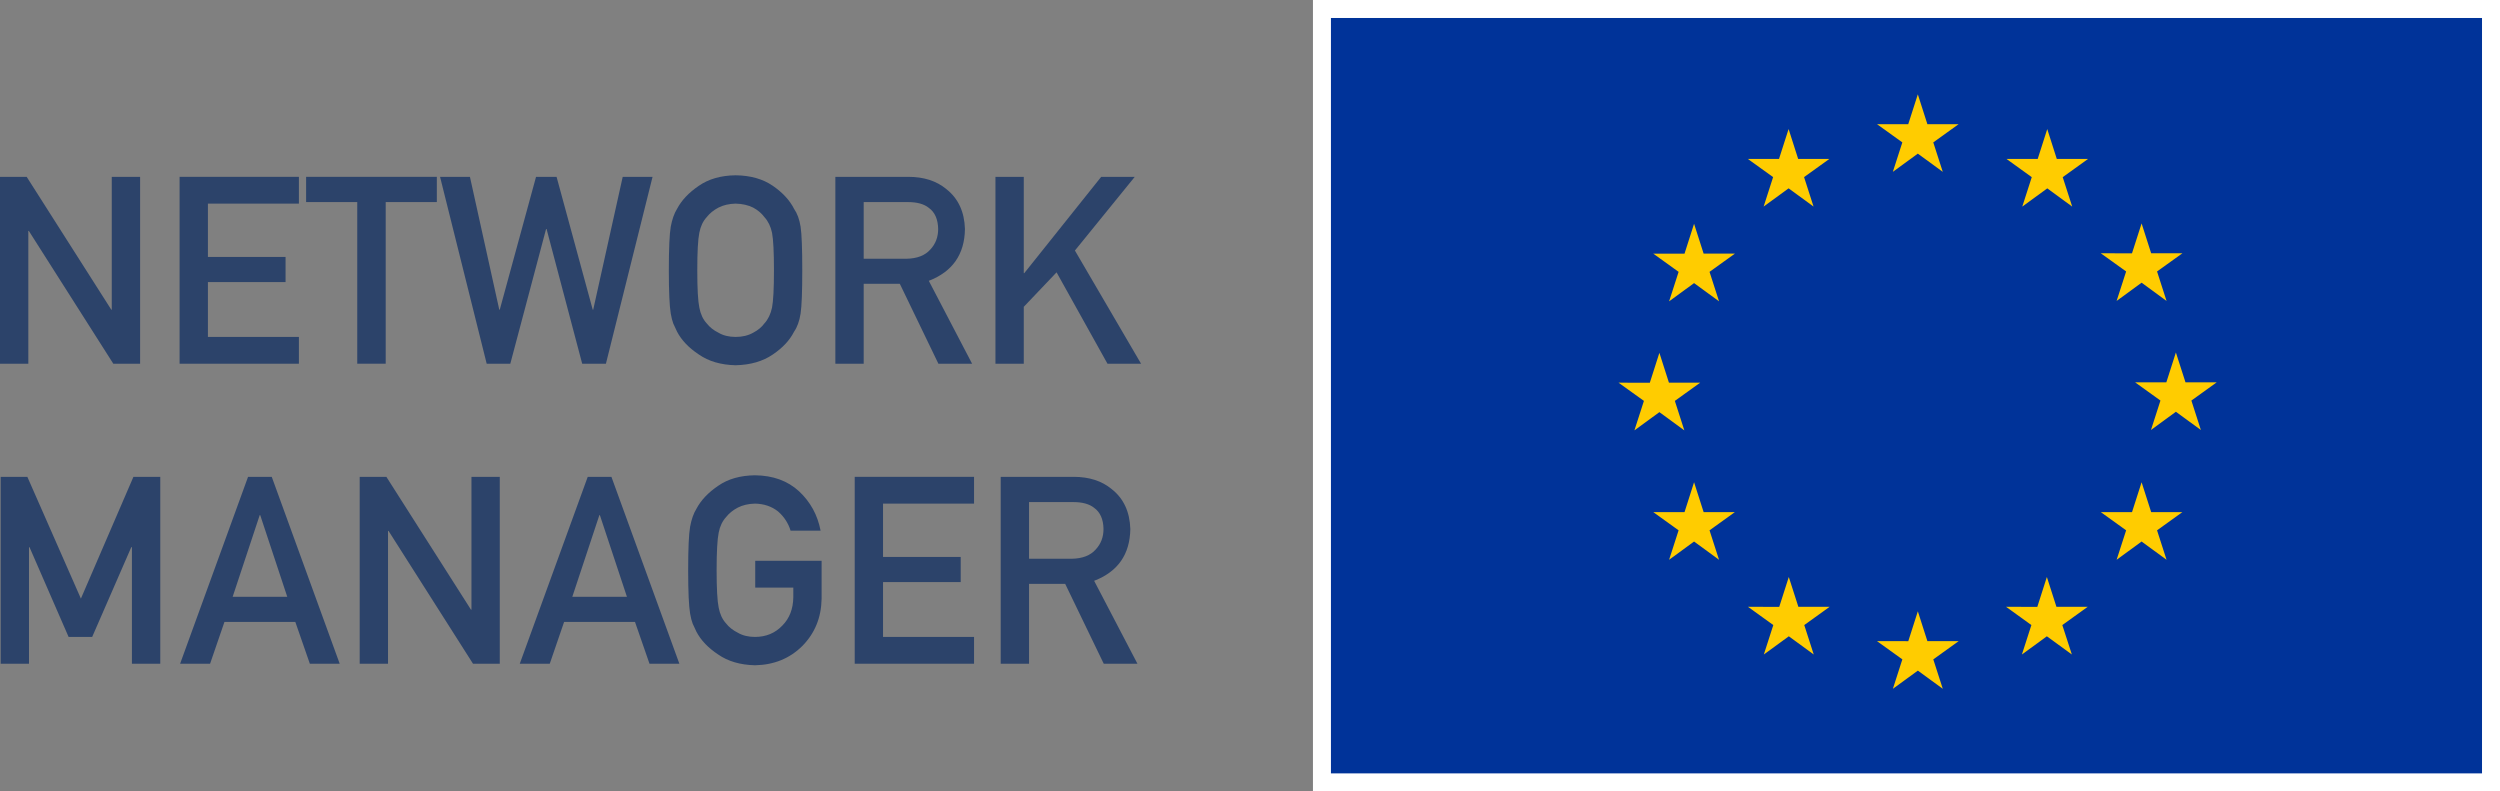 <?xml version="1.0" encoding="UTF-8"?>
<svg width="139px" height="44px" viewBox="0 0 139 44" version="1.1" xmlns="http://www.w3.org/2000/svg" xmlns:xlink="http://www.w3.org/1999/xlink">
    <rect x="0" y="0" width="139" height="44" fill="#808080" stroke="none"/>
    <title>nm logo color</title>
    <g id="Symbols" stroke="none" stroke-width="1" fill="none" fill-rule="evenodd">
        <g id="Components/Footer" transform="translate(-1255, -62)">
            <g id="nm-logo-color" transform="translate(1255, 62)">
                <polygon id="Fill-1"  fill="#2C436A" points="6.214 9.832 6.214 17.216 6.186 17.216 1.483 9.832 0 9.832 0 20.223 1.575 20.223 1.575 12.839 1.603 12.839 6.3 20.223 7.79 20.223 7.79 9.832"></polygon>
                <polygon id="Fill-2"  fill="#2C436A" points="9.985 9.832 16.619 9.832 16.619 11.321 11.56 11.321 11.56 14.286 15.877 14.286 15.877 15.684 11.56 15.684 11.56 18.733 16.619 18.733 16.619 20.223 9.985 20.223"></polygon>
                <polygon id="Fill-3"  fill="#2C436A" points="19.863 11.235 17.02 11.235 17.02 9.832 24.288 9.832 24.288 11.235 21.445 11.235 21.445 20.222 19.863 20.222"></polygon>
                <polygon id="Fill-4"  fill="#2C436A" points="24.467 9.832 26.128 9.832 27.759 17.216 27.788 17.216 29.804 9.832 30.945 9.832 32.955 17.216 32.983 17.216 34.623 9.832 36.282 9.832 33.689 20.223 32.37 20.223 30.389 12.732 30.362 12.732 28.373 20.223 27.06 20.223"></polygon>
                <path    id="Fill-5"  fill="#2C436A" d="M38.769,15.027 C38.769,16.048 38.807,16.739 38.883,17.101 C38.951,17.462 39.086,17.755 39.29,17.977 C39.456,18.191 39.675,18.364 39.946,18.498 C40.212,18.655 40.529,18.733 40.901,18.733 C41.277,18.733 41.601,18.655 41.877,18.498 C42.138,18.364 42.348,18.191 42.505,17.977 C42.708,17.755 42.849,17.462 42.925,17.101 C42.996,16.739 43.032,16.048 43.032,15.027 C43.032,14.006 42.996,13.309 42.925,12.939 C42.849,12.587 42.708,12.299 42.505,12.076 C42.348,11.863 42.138,11.684 41.877,11.543 C41.601,11.405 41.277,11.331 40.901,11.321 C40.529,11.331 40.212,11.405 39.946,11.543 C39.675,11.684 39.456,11.863 39.29,12.076 C39.086,12.299 38.951,12.587 38.883,12.939 C38.807,13.309 38.769,14.006 38.769,15.027 M37.187,15.027 C37.187,13.82 37.224,13.011 37.294,12.603 C37.371,12.195 37.486,11.865 37.644,11.613 C37.896,11.134 38.3,10.706 38.855,10.331 C39.402,9.951 40.083,9.756 40.901,9.746 C41.728,9.756 42.415,9.951 42.968,10.331 C43.513,10.706 43.908,11.134 44.151,11.613 C44.327,11.865 44.447,12.195 44.513,12.603 C44.576,13.011 44.606,13.82 44.606,15.027 C44.606,16.215 44.576,17.017 44.513,17.435 C44.447,17.853 44.327,18.189 44.151,18.44 C43.908,18.922 43.513,19.342 42.968,19.71 C42.415,20.09 41.728,20.289 40.901,20.308 C40.083,20.289 39.402,20.09 38.855,19.71 C38.3,19.342 37.896,18.922 37.644,18.44 C37.567,18.283 37.499,18.134 37.436,17.992 C37.38,17.845 37.332,17.659 37.294,17.435 C37.224,17.017 37.187,16.215 37.187,15.027"></path>
                <path    id="Fill-7"  fill="#2C436A" d="M48.021,14.386 L50.401,14.386 C50.99,14.376 51.431,14.206 51.727,13.873 C52.016,13.565 52.162,13.184 52.162,12.732 C52.152,12.191 51.979,11.799 51.641,11.556 C51.375,11.342 50.99,11.236 50.486,11.236 L48.021,11.236 L48.021,14.386 Z M46.446,9.832 L50.5,9.832 C51.365,9.832 52.071,10.059 52.618,10.515 C53.277,11.033 53.622,11.773 53.651,12.732 C53.631,14.143 52.962,15.104 51.641,15.613 L54.049,20.223 L52.175,20.223 L50.031,15.781 L48.021,15.781 L48.021,20.223 L46.446,20.223 L46.446,9.832 Z"></path>
                <polygon id="Fill-9"  fill="#2C436A" points="55.347 9.832 56.922 9.832 56.922 15.185 56.951 15.185 61.226 9.832 63.093 9.832 59.765 13.93 63.443 20.223 61.576 20.223 58.745 15.142 56.922 17.059 56.922 20.223 55.347 20.223"></polygon>
                <polygon id="Fill-11" fill="#2C436A" points="0.037 26.512 1.52 26.512 4.498 33.283 7.419 26.512 8.911 26.512 8.911 36.903 7.335 36.903 7.335 30.424 7.299 30.424 5.125 35.413 3.814 35.413 1.641 30.424 1.612 30.424 1.612 36.903 0.037 36.903"></polygon>
                <path    id="Fill-13" fill="#2C436A" d="M15.972,33.183 L14.468,28.642 L14.44,28.642 L12.935,33.183 L15.972,33.183 Z M16.42,34.58 L12.479,34.58 L11.681,36.903 L10.014,36.903 L13.792,26.512 L15.109,26.512 L18.887,36.903 L17.227,36.903 L16.42,34.58 Z"></path>
                <polygon id="Fill-15" fill="#2C436A" points="19.999 26.512 21.482 26.512 26.185 33.896 26.213 33.896 26.213 26.512 27.788 26.512 27.788 36.903 26.299 36.903 21.603 29.519 21.574 29.519 21.574 36.903 19.999 36.903"></polygon>
                <path    id="Fill-17" fill="#2C436A" d="M34.858,33.183 L33.353,28.642 L33.325,28.642 L31.82,33.183 L34.858,33.183 Z M35.306,34.58 L31.364,34.58 L30.567,36.903 L28.899,36.903 L32.678,26.512 L33.995,26.512 L37.773,36.903 L36.112,36.903 L35.306,34.58 Z"></path>
                <path    id="Fill-19" fill="#2C436A" d="M41.99,31.18 L45.681,31.18 L45.681,33.295 C45.663,34.337 45.306,35.208 44.614,35.912 C43.914,36.61 43.035,36.969 41.977,36.989 C41.158,36.969 40.477,36.77 39.93,36.39 C39.375,36.023 38.971,35.602 38.719,35.12 C38.643,34.963 38.575,34.815 38.512,34.672 C38.456,34.526 38.408,34.339 38.37,34.116 C38.299,33.698 38.262,32.896 38.262,31.707 C38.262,30.5 38.299,29.692 38.37,29.284 C38.446,28.875 38.562,28.545 38.719,28.293 C38.971,27.814 39.375,27.386 39.93,27.011 C40.477,26.63 41.158,26.436 41.977,26.426 C42.979,26.436 43.795,26.733 44.428,27.317 C45.06,27.907 45.458,28.636 45.625,29.505 L43.957,29.505 C43.828,29.087 43.597,28.73 43.26,28.436 C42.907,28.157 42.479,28.011 41.977,28.001 C41.605,28.011 41.287,28.085 41.021,28.223 C40.75,28.365 40.532,28.543 40.365,28.756 C40.162,28.98 40.026,29.267 39.958,29.619 C39.883,29.99 39.844,30.686 39.844,31.707 C39.844,32.729 39.883,33.419 39.958,33.782 C40.026,34.142 40.162,34.435 40.365,34.658 C40.532,34.871 40.75,35.044 41.021,35.178 C41.287,35.335 41.605,35.413 41.977,35.413 C42.589,35.413 43.094,35.203 43.494,34.786 C43.893,34.387 44.097,33.863 44.108,33.211 L44.108,32.669 L41.99,32.669 L41.99,31.18 Z"></path>
                <polygon id="Fill-21" fill="#2C436A" points="47.522 26.512 54.157 26.512 54.157 28.001 49.097 28.001 49.097 30.966 53.415 30.966 53.415 32.364 49.097 32.364 49.097 35.413 54.157 35.413 54.157 36.903 47.522 36.903"></polygon>
                <path    id="Fill-23" fill="#2C436A" d="M57.215,31.066 L59.594,31.066 C60.184,31.056 60.626,30.885 60.92,30.553 C61.209,30.245 61.355,29.864 61.355,29.413 C61.346,28.871 61.172,28.479 60.834,28.236 C60.569,28.023 60.184,27.916 59.679,27.916 L57.215,27.916 L57.215,31.066 Z M55.639,26.512 L59.694,26.512 C60.559,26.512 61.264,26.74 61.812,27.196 C62.471,27.713 62.816,28.453 62.846,29.413 C62.825,30.823 62.156,31.784 60.834,32.293 L63.242,36.903 L61.368,36.903 L59.224,32.462 L57.215,32.462 L57.215,36.903 L55.639,36.903 L55.639,26.512 Z"></path>
                <path    id="Fill-25" fill="#003399" stroke="#FFFFFF" d="M138.5,0.5 L138.5,43.5 L73.5,43.5 L73.5,0.5 L138.5,0.5 Z"></path>
                <polygon id="Fill-27" fill="#FFCC00" points="105.242 9.555 106.631 8.542 108.018 9.555 107.49 7.917 108.9 6.904 107.162 6.904 106.631 5.245 106.098 6.906 104.361 6.904 105.77 7.917"></polygon>
                <polygon id="Fill-28" fill="#FFCC00" points="98.058 11.485 99.447 10.472 100.833 11.485 100.306 9.847 101.715 8.835 99.977 8.835 99.446 7.174 98.913 8.836 97.176 8.835 98.585 9.847"></polygon>
                <polygon id="Fill-29" fill="#FFCC00" points="94.19 12.442 93.659 14.104 91.921 14.102 93.331 15.115 92.802 16.754 94.19 15.741 95.579 16.754 95.05 15.115 96.46 14.102 94.722 14.102"></polygon>
                <polygon id="Fill-30" fill="#FFCC00" points="92.262 22.915 93.649 23.929 93.121 22.29 94.531 21.277 92.793 21.277 92.262 19.617 91.73 21.281 89.991 21.277 91.402 22.29 90.873 23.929"></polygon>
                <polygon id="Fill-31" fill="#FFCC00" points="94.722 28.473 94.19 26.813 93.659 28.475 91.921 28.473 93.33 29.486 92.802 31.124 94.19 30.109 95.578 31.124 95.05 29.486 96.459 28.473"></polygon>
                <polygon id="Fill-32" fill="#FFCC00" points="99.989 33.739 99.457 32.081 98.926 33.741 97.188 33.739 98.596 34.753 98.069 36.39 99.458 35.378 100.844 36.39 100.317 34.753 101.726 33.739"></polygon>
                <polygon id="Fill-33" fill="#FFCC00" points="107.163 35.648 106.632 33.988 106.101 35.649 104.362 35.648 105.771 36.661 105.244 38.298 106.633 37.286 108.019 38.298 107.491 36.661 108.901 35.648"></polygon>
                <polygon id="Fill-34" fill="#FFCC00" points="114.338 33.739 113.806 32.081 113.275 33.741 111.537 33.739 112.945 34.753 112.418 36.39 113.806 35.378 115.195 36.39 114.665 34.753 116.076 33.739"></polygon>
                <polygon id="Fill-35" fill="#FFCC00" points="119.605 28.473 119.073 26.813 118.54 28.475 116.804 28.473 118.213 29.486 117.684 31.124 119.073 30.109 120.46 31.124 119.932 29.486 121.341 28.473"></polygon>
                <polygon id="Fill-36" fill="#FFCC00" points="123.25 21.257 121.513 21.257 120.979 19.598 120.448 21.259 118.711 21.257 120.121 22.271 119.594 23.908 120.979 22.894 122.368 23.908 121.841 22.271"></polygon>
                <polygon id="Fill-37" fill="#FFCC00" points="117.684 16.732 119.073 15.718 120.46 16.732 119.932 15.093 121.341 14.083 119.605 14.083 119.073 12.422 118.539 14.084 116.804 14.083 118.213 15.093"></polygon>
                <polygon id="Fill-38" fill="#FFCC00" points="113.827 7.176 113.296 8.838 111.557 8.835 112.966 9.85 112.438 11.488 113.829 10.473 115.215 11.488 114.687 9.85 116.098 8.835 114.357 8.835"></polygon>
            </g>
        </g>
    </g>
</svg>
